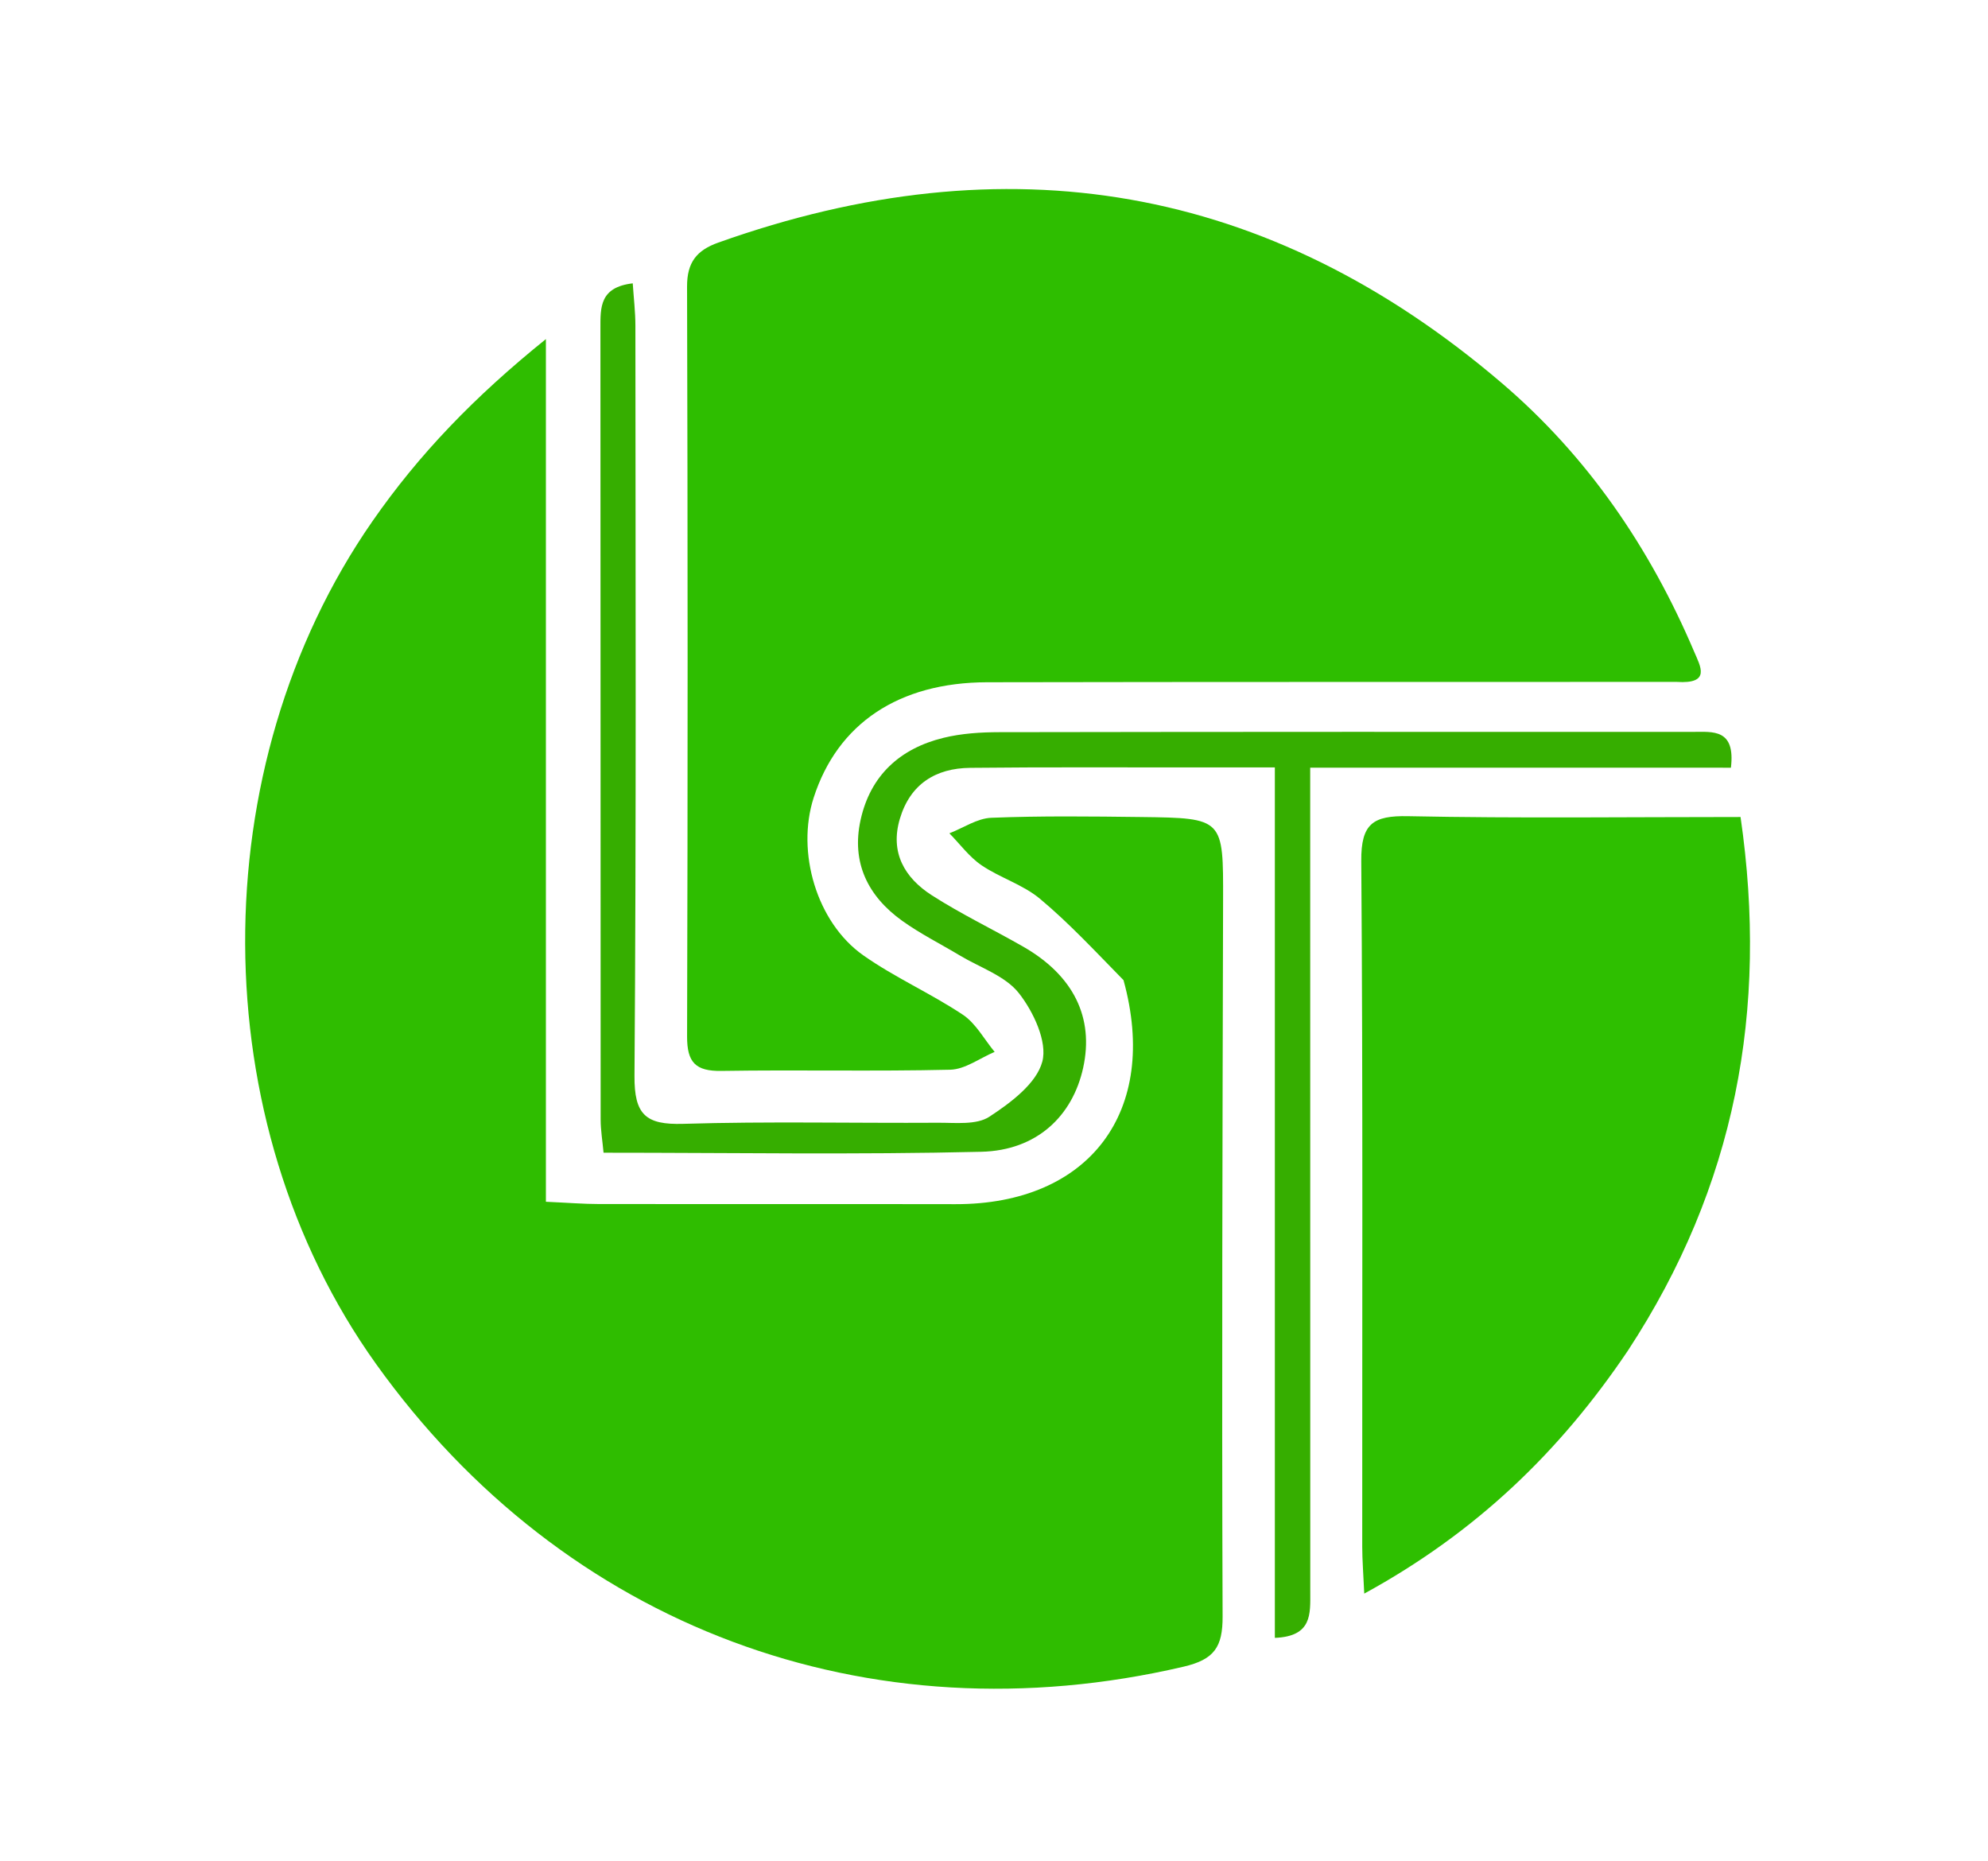 <svg version="1.1" id="Layer_1" xmlns="http://www.w3.org/2000/svg" xmlns:xlink="http://www.w3.org/1999/xlink" x="0px" y="0px"
	 width="100%" viewBox="0 0 265 248" enable-background="new 0 0 265 248" xml:space="preserve">

<path fill="#2FBD00" opacity="1" stroke="none" 
	d="
M149.764,130.637 
	C145.953,126.752 142.491,123.014 138.609,119.779 
	C136.352,117.898 133.302,117 130.838,115.325 
	C129.201,114.213 127.968,112.507 126.554,111.067 
	C128.417,110.343 130.258,109.07 132.146,108.996 
	C138.797,108.735 145.465,108.813 152.125,108.896 
	C163.12,109.033 163.064,109.076 163.037,120.032 
	C162.959,151.836 162.854,183.642 162.973,215.446 
	C162.988,219.517 161.875,221.181 157.772,222.14 
	C115.76,231.958 75.201,216.846 50.115,181.776 
	C27.021,149.491 26.878,102.281 49.63,69.497 
	C55.836,60.555 63.239,52.873 72.768,45.195 
	C72.768,84.215 72.768,122.011 72.768,160.175 
	C75.658,160.303 77.776,160.476 79.894,160.479 
	C95.717,160.501 111.539,160.465 127.362,160.495 
	C145.15,160.529 154.608,148.194 149.764,130.637 
z"/>
<path fill="#2EBE00" opacity="1" stroke="none" 
	d="
M223.496,90.886 
	C192.562,90.899 162.078,90.875 131.594,90.933 
	C119.771,90.956 111.637,96.459 108.46,106.324 
	C106.127,113.566 108.845,122.943 115.078,127.331 
	C119.275,130.286 124.061,132.394 128.342,135.242 
	C130.085,136.401 131.191,138.518 132.586,140.199 
	C130.612,141.029 128.653,142.529 126.66,142.576 
	C116.505,142.816 106.338,142.573 96.18,142.735 
	C92.718,142.791 91.578,141.608 91.588,138.138 
	C91.685,104.822 91.68,71.506 91.585,38.19 
	C91.576,34.969 92.863,33.362 95.743,32.336 
	C134.145,18.658 169.084,24.488 200.197,51.063 
	C211.636,60.833 219.943,73.018 225.826,86.848 
	C226.661,88.81 228.107,91.191 223.496,90.886 
z"/>
<path fill="#2EBF00" opacity="1" stroke="none" 
	d="
M217.019,179.985 
	C207.899,193.542 196.708,204.281 181.854,212.4 
	C181.733,209.69 181.587,207.918 181.586,206.146 
	C181.57,175.683 181.685,145.22 181.457,114.759 
	C181.42,109.777 183.02,108.688 187.709,108.784 
	C202.323,109.083 216.947,108.893 232.015,108.893 
	C235.748,134.627 231.319,158.145 217.019,179.985 
z"/>
<path fill="#36AE00" opacity="1" stroke="none" 
	d="
M220.091,102.321 
	C204.875,102.319 190.1,102.319 174.65,102.319 
	C174.65,105.149 174.65,107.434 174.65,109.72 
	C174.651,143.874 174.647,178.029 174.659,212.184 
	C174.66,215.092 174.933,218.107 169.938,218.299 
	C169.938,179.809 169.938,141.341 169.938,102.286 
	C165.875,102.286 162.593,102.284 159.311,102.286 
	C149.315,102.293 139.319,102.233 129.324,102.34 
	C124.717,102.389 121.337,104.498 119.956,109.115 
	C118.603,113.642 120.6,117.01 124.217,119.33 
	C128.131,121.841 132.357,123.862 136.4,126.178 
	C143.11,130.022 145.854,135.638 144.385,142.322 
	C142.976,148.736 138.223,153.333 130.813,153.512 
	C114.19,153.915 97.551,153.638 80.454,153.638 
	C80.311,152.07 80.068,150.648 80.067,149.226 
	C80.047,114.072 80.062,78.917 80.037,43.763 
	C80.035,40.978 79.928,38.279 84.345,37.764 
	C84.469,39.664 84.697,41.547 84.698,43.431 
	C84.715,76.753 84.821,110.075 84.577,143.395 
	C84.539,148.568 86.073,149.94 91.065,149.789 
	C102.383,149.444 113.72,149.713 125.049,149.644 
	C127.362,149.631 130.155,149.968 131.878,148.843 
	C134.723,146.985 138.166,144.41 138.94,141.496 
	C139.641,138.854 137.761,134.849 135.826,132.382 
	C134.008,130.064 130.633,128.964 127.933,127.343 
	C125.374,125.807 122.68,124.461 120.262,122.728 
	C115.686,119.448 113.466,114.97 114.714,109.294 
	C116.022,103.343 119.973,99.759 125.768,98.34 
	C128.164,97.753 130.714,97.591 133.195,97.587 
	C164.017,97.534 194.84,97.54 225.662,97.548 
	C228.29,97.549 231.359,97.088 230.73,102.322 
	C227.371,102.322 223.952,102.322 220.091,102.321 
z"/>
</svg>